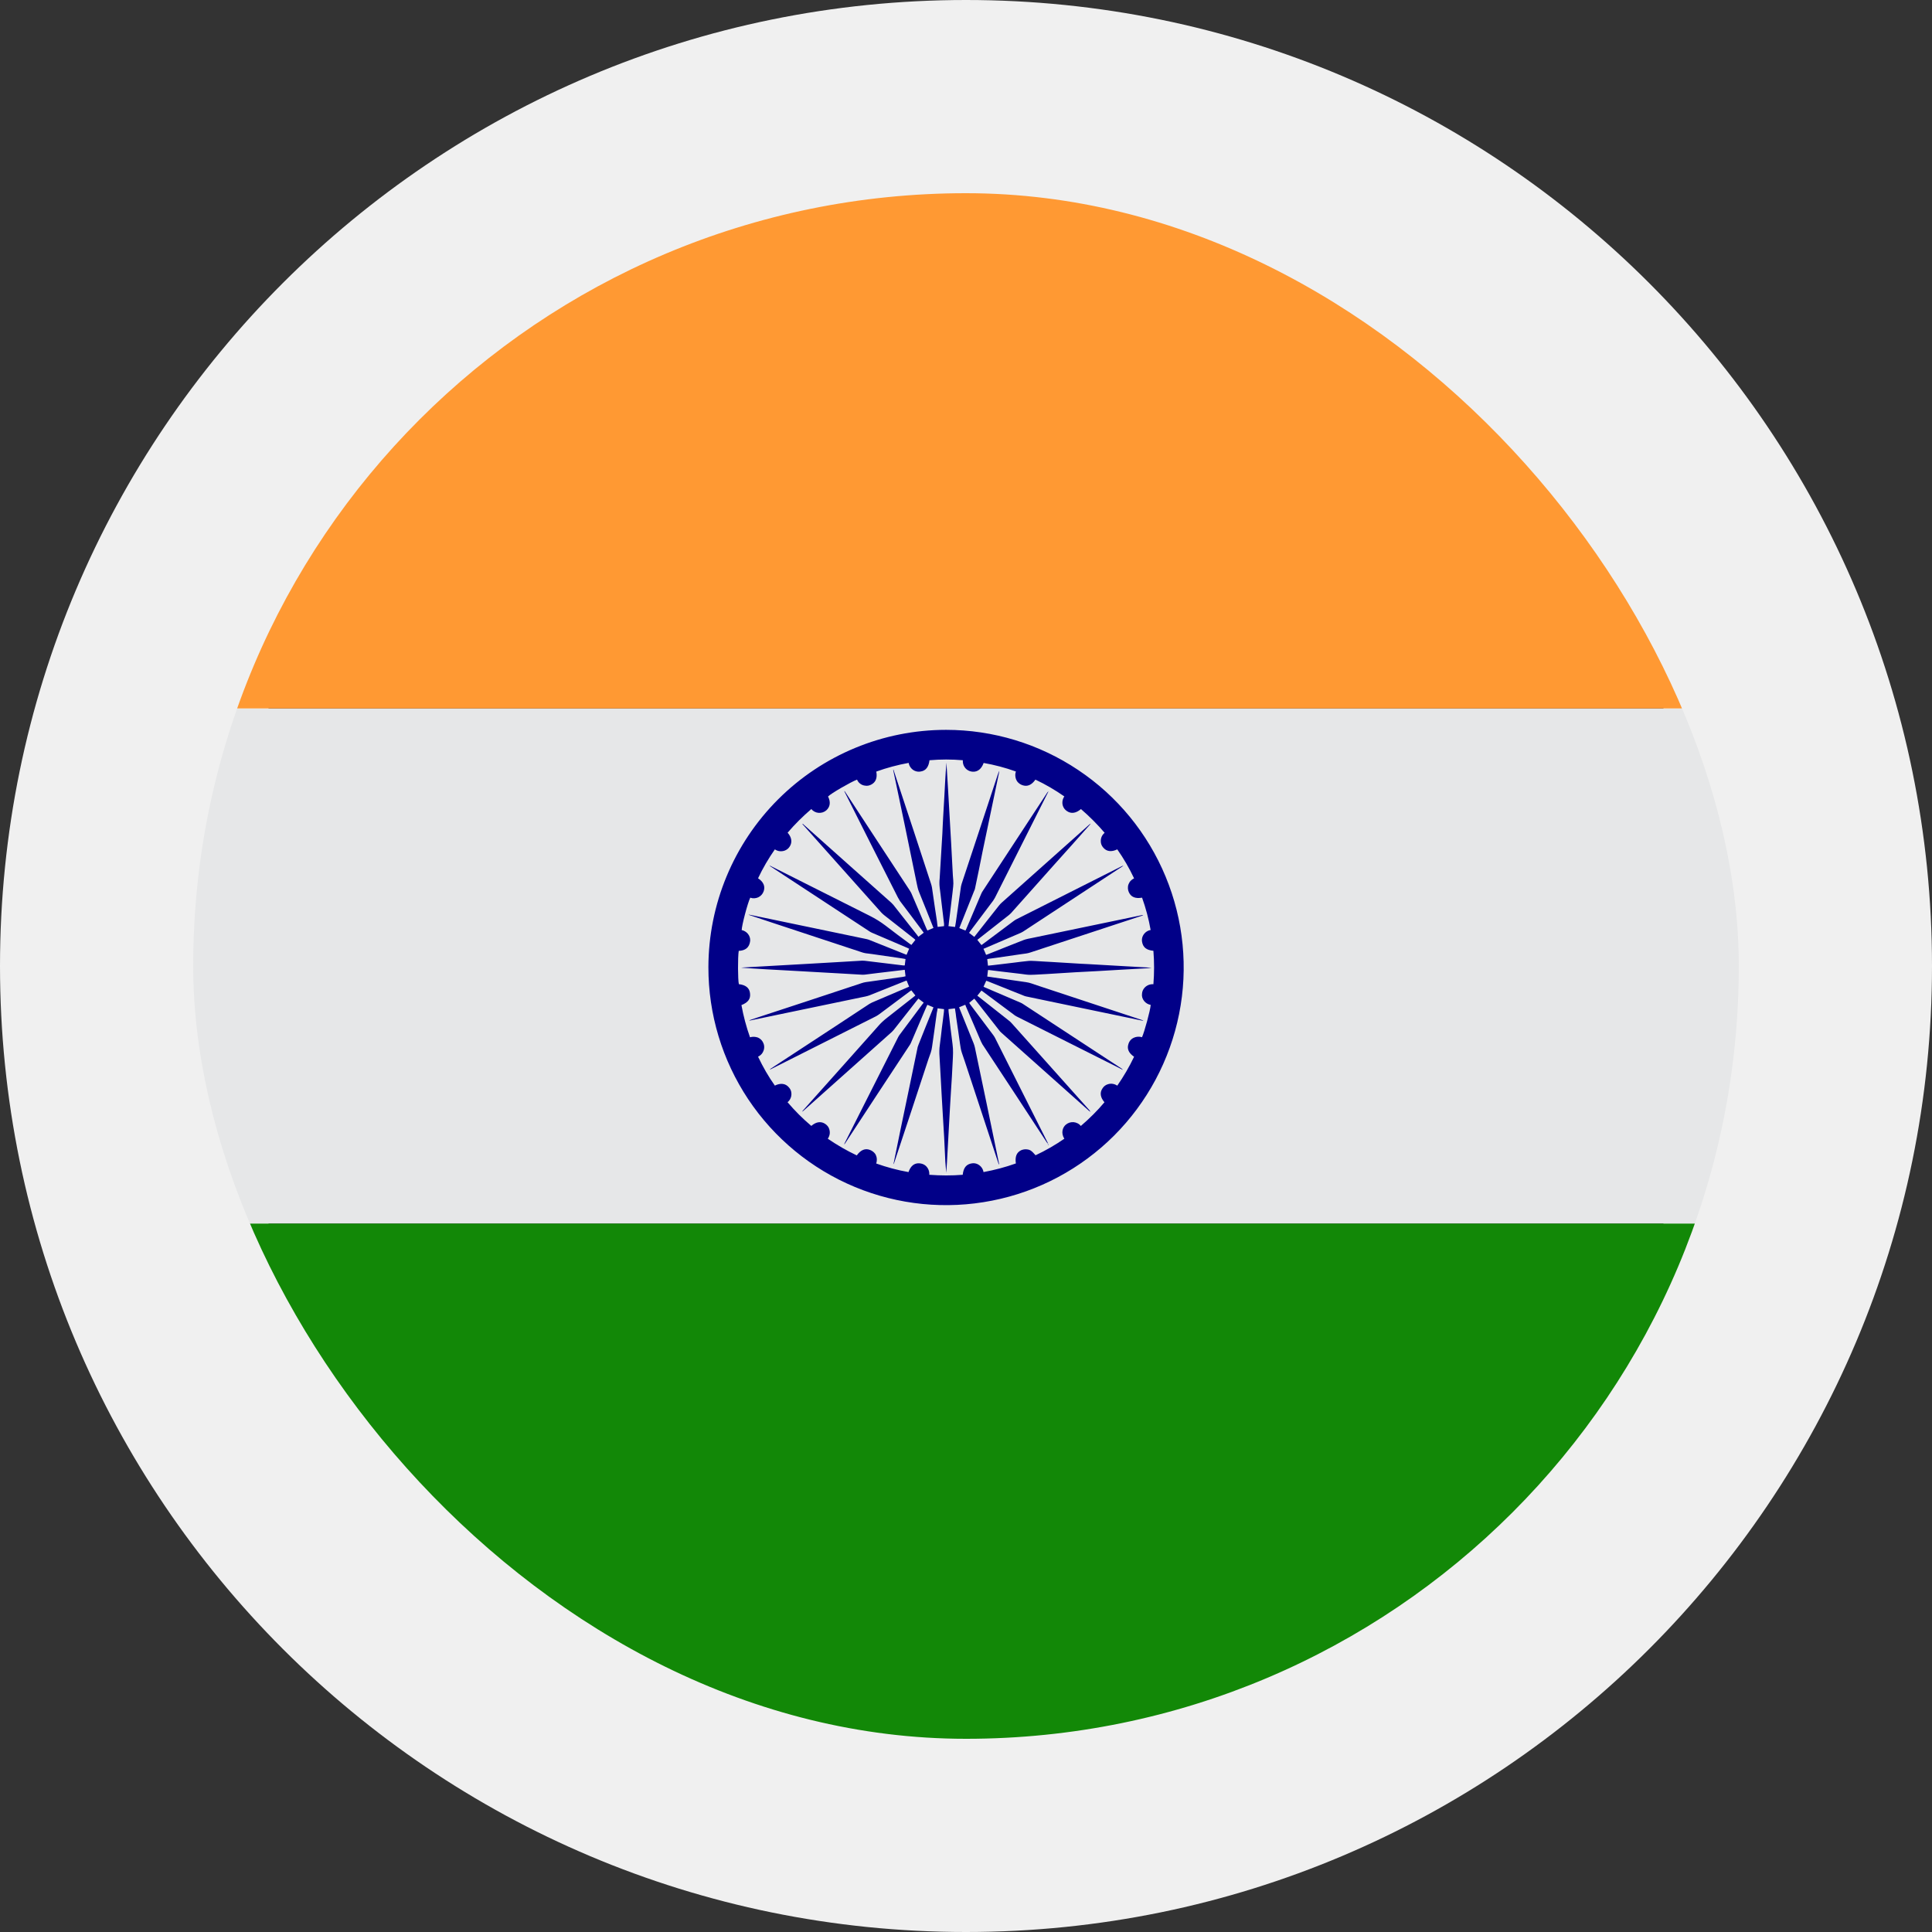<svg width="30" height="30" viewBox="0 0 30 30" fill="none" xmlns="http://www.w3.org/2000/svg">
<rect x="0" y="0" width="30" height="30" fill="#333333" stroke="none"/>
<path d="M30 15C30 23.284 23.284 30 15 30C6.716 30 0 23.284 0 15C0 6.716 6.716 0 15 0C23.284 0 30 6.716 30 15ZM3.457 15C3.457 21.375 8.625 26.543 15 26.543C21.375 26.543 26.543 21.375 26.543 15C26.543 8.625 21.375 3.457 15 3.457C8.625 3.457 3.457 8.625 3.457 15Z" fill="#F0F0F0"/>
<g clip-path="url(#clip0_233_21922)">
<path d="M-2.714 11H33.857V19H-2.714V11Z" fill="#E6E7E8"/>
<path d="M28.143 2.429H3C-0.787 2.429 -2.714 5.243 -2.714 8.714V11H33.857V8.714C33.857 5.243 31.93 2.429 28.143 2.429Z" fill="#FF9933"/>
<path d="M-2.714 21.286C-2.714 24.757 -0.787 27.571 3 27.571H28.143C31.93 27.571 33.857 24.757 33.857 21.286V19H-2.714V21.286Z" fill="#128807"/>
<path fill-rule="evenodd" clip-rule="evenodd" d="M14.69 11.333C15.42 11.333 16.134 11.55 16.741 11.956C17.348 12.361 17.821 12.938 18.1 13.613C18.379 14.287 18.452 15.03 18.309 15.745C18.166 16.462 17.814 17.119 17.298 17.635C16.781 18.151 16.123 18.502 15.407 18.643C14.691 18.785 13.948 18.711 13.274 18.431C12.6 18.151 12.024 17.677 11.619 17.07C11.214 16.462 10.999 15.748 11 15.018C11.002 14.04 11.391 13.103 12.083 12.412C12.775 11.721 13.713 11.333 14.69 11.333ZM12.23 12.93C12.294 13.002 12.305 13.079 12.263 13.144C12.245 13.174 12.217 13.196 12.185 13.208C12.159 13.217 12.133 13.22 12.106 13.217C12.079 13.214 12.054 13.204 12.032 13.189C11.933 13.331 11.845 13.481 11.771 13.638C11.857 13.694 11.886 13.765 11.857 13.843C11.842 13.883 11.812 13.916 11.773 13.934C11.734 13.951 11.69 13.954 11.65 13.939C11.609 14.022 11.518 14.369 11.517 14.442C11.554 14.45 11.588 14.47 11.613 14.5C11.638 14.53 11.651 14.568 11.649 14.607C11.638 14.715 11.572 14.761 11.471 14.765C11.455 14.868 11.457 15.214 11.473 15.282C11.58 15.294 11.637 15.341 11.646 15.422C11.658 15.51 11.616 15.567 11.513 15.607C11.544 15.777 11.588 15.944 11.646 16.107C11.686 16.095 11.729 16.097 11.769 16.111C11.807 16.128 11.837 16.157 11.853 16.196C11.867 16.227 11.87 16.259 11.863 16.293C11.857 16.318 11.846 16.341 11.831 16.361C11.815 16.381 11.794 16.397 11.771 16.408C11.847 16.567 11.932 16.717 12.032 16.857C12.121 16.813 12.199 16.823 12.251 16.886C12.275 16.912 12.288 16.945 12.289 16.98C12.29 17.006 12.286 17.031 12.275 17.055C12.265 17.078 12.249 17.099 12.229 17.115C12.343 17.249 12.465 17.371 12.598 17.483C12.673 17.418 12.75 17.407 12.817 17.454C12.847 17.475 12.869 17.503 12.878 17.538C12.885 17.562 12.887 17.587 12.883 17.612C12.878 17.637 12.869 17.661 12.854 17.682C12.999 17.781 13.148 17.867 13.304 17.941C13.365 17.856 13.434 17.827 13.509 17.856C13.541 17.868 13.569 17.889 13.59 17.917C13.618 17.963 13.622 18.013 13.606 18.067C13.77 18.125 13.936 18.17 14.107 18.2C14.141 18.103 14.199 18.058 14.277 18.064C14.313 18.067 14.346 18.078 14.374 18.102C14.414 18.139 14.433 18.185 14.43 18.242C14.606 18.255 14.778 18.256 14.949 18.242C14.961 18.132 15.005 18.077 15.094 18.064C15.127 18.059 15.162 18.066 15.191 18.083C15.212 18.096 15.231 18.112 15.245 18.133C15.259 18.153 15.268 18.176 15.272 18.2C15.445 18.168 15.612 18.124 15.774 18.066C15.759 17.958 15.786 17.894 15.858 17.86C15.885 17.849 15.914 17.844 15.942 17.847C15.972 17.849 15.999 17.858 16.021 17.878C16.042 17.895 16.059 17.917 16.08 17.939C16.236 17.866 16.385 17.78 16.527 17.682C16.469 17.59 16.503 17.503 16.55 17.464C16.567 17.45 16.586 17.439 16.607 17.432C16.628 17.426 16.649 17.423 16.671 17.425C16.693 17.427 16.714 17.433 16.733 17.443C16.753 17.453 16.77 17.467 16.783 17.484C16.915 17.371 17.039 17.248 17.15 17.116C17.086 17.042 17.073 16.965 17.121 16.898C17.14 16.868 17.169 16.846 17.203 16.836C17.228 16.828 17.254 16.826 17.279 16.83C17.304 16.834 17.328 16.844 17.349 16.858C17.449 16.714 17.536 16.565 17.61 16.409C17.527 16.353 17.497 16.287 17.522 16.212C17.531 16.179 17.551 16.149 17.579 16.129C17.601 16.114 17.627 16.104 17.653 16.1C17.68 16.096 17.707 16.098 17.733 16.106C17.77 16.026 17.863 15.686 17.868 15.604C17.828 15.597 17.793 15.576 17.767 15.545C17.754 15.529 17.744 15.511 17.738 15.492C17.732 15.472 17.73 15.452 17.733 15.431C17.735 15.395 17.75 15.361 17.775 15.335C17.792 15.317 17.813 15.303 17.836 15.294C17.86 15.285 17.885 15.281 17.91 15.283C17.924 15.111 17.924 14.937 17.91 14.764C17.801 14.753 17.749 14.711 17.734 14.625C17.728 14.592 17.733 14.558 17.748 14.529C17.76 14.506 17.777 14.486 17.797 14.471C17.818 14.456 17.842 14.445 17.867 14.441C17.837 14.27 17.793 14.103 17.734 13.939C17.629 13.957 17.563 13.929 17.529 13.855C17.52 13.836 17.515 13.815 17.514 13.793C17.513 13.772 17.516 13.75 17.524 13.73C17.532 13.71 17.543 13.691 17.558 13.676C17.573 13.66 17.591 13.648 17.61 13.639C17.536 13.482 17.449 13.331 17.349 13.189C17.257 13.233 17.182 13.223 17.13 13.16C17.106 13.133 17.093 13.099 17.093 13.064C17.092 13.039 17.097 13.014 17.107 12.991C17.117 12.968 17.133 12.948 17.153 12.932C17.04 12.8 16.917 12.677 16.785 12.563C16.706 12.631 16.63 12.639 16.565 12.593C16.535 12.573 16.513 12.543 16.503 12.509C16.496 12.485 16.495 12.46 16.499 12.435C16.503 12.411 16.513 12.387 16.527 12.367C16.385 12.268 16.235 12.18 16.078 12.106C16.019 12.19 15.953 12.218 15.878 12.193C15.845 12.182 15.816 12.162 15.795 12.134C15.78 12.111 15.77 12.086 15.767 12.059C15.763 12.033 15.766 12.005 15.775 11.98C15.612 11.921 15.444 11.877 15.274 11.847C15.241 11.939 15.182 11.987 15.106 11.983C15.071 11.982 15.037 11.969 15.009 11.946C14.989 11.929 14.973 11.907 14.963 11.883C14.953 11.858 14.949 11.831 14.951 11.805C14.779 11.79 14.605 11.79 14.433 11.805C14.421 11.908 14.376 11.967 14.3 11.979C14.266 11.987 14.23 11.982 14.199 11.967C14.175 11.955 14.155 11.938 14.14 11.917C14.124 11.896 14.114 11.872 14.11 11.846C13.939 11.877 13.771 11.922 13.607 11.981C13.626 12.082 13.597 12.148 13.527 12.184C13.497 12.199 13.465 12.206 13.43 12.199C13.403 12.196 13.378 12.185 13.357 12.169C13.335 12.153 13.319 12.131 13.308 12.106C13.21 12.143 12.899 12.323 12.858 12.368C12.901 12.453 12.891 12.527 12.833 12.581C12.816 12.596 12.797 12.607 12.776 12.614C12.755 12.621 12.733 12.623 12.711 12.622C12.689 12.62 12.668 12.614 12.649 12.604C12.629 12.594 12.612 12.58 12.598 12.563C12.466 12.676 12.343 12.798 12.23 12.93Z" fill="#010088"/>
<path fill-rule="evenodd" clip-rule="evenodd" d="M16.273 17.758C16.266 17.751 16.259 17.746 16.254 17.738C15.922 17.23 15.589 16.723 15.255 16.216C15.248 16.202 15.239 16.187 15.232 16.171C15.154 15.99 15.078 15.809 14.999 15.629C14.996 15.619 14.993 15.61 14.988 15.602C14.956 15.614 14.927 15.627 14.893 15.641L14.904 15.67C14.976 15.845 15.044 16.021 15.117 16.197C15.136 16.243 15.144 16.293 15.154 16.342C15.21 16.604 15.263 16.867 15.319 17.13L15.513 18.069C15.514 18.071 15.514 18.074 15.514 18.076C15.513 18.079 15.512 18.081 15.511 18.083L15.503 18.063C15.346 17.583 15.186 17.105 15.029 16.625C14.997 16.531 14.969 16.439 14.935 16.345C14.919 16.298 14.914 16.25 14.906 16.202C14.886 16.066 14.869 15.929 14.847 15.793C14.844 15.76 14.839 15.728 14.834 15.697C14.833 15.684 14.831 15.671 14.828 15.658C14.794 15.661 14.762 15.666 14.728 15.67C14.728 15.683 14.729 15.698 14.73 15.712C14.75 15.879 14.768 16.047 14.791 16.214C14.804 16.306 14.798 16.395 14.793 16.487C14.789 16.564 14.784 16.641 14.781 16.719C14.77 16.875 14.762 17.031 14.752 17.187L14.734 17.51C14.725 17.693 14.713 17.875 14.704 18.057C14.699 18.108 14.698 18.161 14.693 18.211L14.679 18.038L14.661 17.663L14.641 17.329C14.635 17.214 14.627 17.101 14.621 16.986C14.616 16.911 14.613 16.837 14.609 16.763C14.602 16.645 14.595 16.526 14.589 16.409C14.584 16.347 14.585 16.284 14.594 16.222C14.606 16.137 14.615 16.051 14.625 15.965C14.637 15.881 14.646 15.795 14.657 15.712C14.658 15.699 14.658 15.685 14.659 15.67L14.559 15.657C14.557 15.679 14.552 15.702 14.547 15.725C14.524 15.899 14.499 16.074 14.474 16.248C14.467 16.316 14.441 16.379 14.418 16.442C14.242 16.978 14.065 17.515 13.887 18.05C13.883 18.06 13.881 18.069 13.874 18.078C13.874 18.071 13.874 18.066 13.877 18.06C13.95 17.699 14.025 17.337 14.101 16.976C14.15 16.736 14.201 16.497 14.25 16.257L14.264 16.218C14.337 16.037 14.408 15.854 14.483 15.673C14.486 15.662 14.49 15.652 14.495 15.642C14.463 15.628 14.432 15.615 14.4 15.602C14.396 15.613 14.39 15.621 14.386 15.631C14.307 15.813 14.23 15.995 14.152 16.177C14.147 16.191 14.14 16.204 14.133 16.217C13.796 16.727 13.46 17.239 13.125 17.751C13.12 17.759 13.114 17.765 13.107 17.771C13.11 17.762 13.115 17.754 13.118 17.746L13.945 16.108C13.952 16.093 13.961 16.079 13.971 16.066L14.324 15.593C14.332 15.585 14.336 15.577 14.343 15.569C14.314 15.547 14.29 15.528 14.261 15.506C14.255 15.513 14.249 15.519 14.244 15.527C14.121 15.682 13.999 15.838 13.878 15.992C13.865 16.006 13.852 16.021 13.837 16.034C13.386 16.437 12.936 16.838 12.484 17.241C12.475 17.249 12.466 17.257 12.454 17.262C12.46 17.257 12.462 17.25 12.466 17.246C12.837 16.832 13.205 16.418 13.574 16.004C13.595 15.981 13.616 15.958 13.636 15.934C13.678 15.885 13.726 15.841 13.777 15.802L14.188 15.479C14.197 15.473 14.204 15.465 14.214 15.458C14.194 15.431 14.172 15.404 14.151 15.378C14.142 15.383 14.134 15.389 14.126 15.395C13.969 15.513 13.811 15.63 13.654 15.748C13.636 15.761 13.617 15.773 13.598 15.783C13.061 16.054 12.522 16.325 11.984 16.595C11.974 16.6 11.964 16.606 11.952 16.606L11.974 16.59L12.977 15.933C13.152 15.818 13.328 15.703 13.501 15.588C13.516 15.579 13.531 15.572 13.545 15.565C13.727 15.488 13.909 15.41 14.089 15.333C14.098 15.329 14.106 15.326 14.117 15.321L14.078 15.226C14.068 15.229 14.061 15.232 14.052 15.235C13.867 15.309 13.684 15.383 13.497 15.457C13.459 15.471 13.417 15.478 13.377 15.486L12.128 15.746C11.971 15.779 11.811 15.813 11.653 15.845C11.647 15.847 11.64 15.846 11.634 15.843C11.678 15.829 11.721 15.814 11.764 15.799C12.303 15.622 12.842 15.445 13.38 15.266C13.422 15.251 13.467 15.247 13.51 15.241C13.684 15.217 13.857 15.191 14.029 15.167C14.04 15.165 14.05 15.163 14.061 15.16C14.057 15.127 14.052 15.094 14.049 15.059L13.966 15.069L13.621 15.11C13.556 15.119 13.492 15.126 13.429 15.134C13.413 15.135 13.398 15.136 13.383 15.135L13.02 15.114L12.805 15.102L12.435 15.081L11.895 15.051C11.765 15.044 11.638 15.035 11.508 15.026C11.529 15.025 11.552 15.021 11.574 15.021L12.017 14.996L12.602 14.963L13.086 14.935L13.39 14.917C13.402 14.917 13.417 14.918 13.429 14.919L13.777 14.961L14.024 14.991H14.049C14.052 14.958 14.057 14.927 14.061 14.892C14.04 14.887 14.015 14.884 13.994 14.88C13.842 14.859 13.69 14.837 13.538 14.814C13.506 14.811 13.475 14.806 13.443 14.802C13.425 14.799 13.408 14.795 13.392 14.79C12.937 14.641 12.486 14.49 12.032 14.341C11.906 14.3 11.78 14.258 11.654 14.215C11.643 14.213 11.633 14.208 11.623 14.201L11.703 14.217L12.673 14.419C12.932 14.473 13.195 14.527 13.455 14.582C13.47 14.585 13.486 14.59 13.501 14.596C13.684 14.668 13.865 14.742 14.049 14.815L14.077 14.826C14.089 14.795 14.103 14.765 14.117 14.732C14.107 14.726 14.098 14.722 14.088 14.718C13.906 14.641 13.725 14.563 13.543 14.485C13.529 14.479 13.515 14.472 13.502 14.463C12.99 14.128 12.479 13.791 11.966 13.455C11.96 13.451 11.954 13.445 11.951 13.438L11.972 13.45C12.482 13.707 12.994 13.964 13.506 14.221C13.59 14.263 13.673 14.314 13.748 14.371C13.873 14.468 13.999 14.561 14.126 14.655C14.135 14.662 14.142 14.667 14.152 14.673L14.214 14.594L14.192 14.574L13.727 14.209C13.711 14.197 13.699 14.183 13.685 14.17C13.281 13.717 12.876 13.263 12.472 12.81C12.466 12.805 12.462 12.799 12.459 12.792C12.471 12.793 12.476 12.801 12.481 12.806C12.726 13.023 12.969 13.241 13.212 13.458L13.842 14.019C13.853 14.029 13.864 14.042 13.874 14.053L14.235 14.511C14.244 14.522 14.251 14.533 14.261 14.546L14.344 14.483C14.339 14.475 14.332 14.469 14.328 14.461C14.21 14.304 14.093 14.146 13.974 13.99C13.962 13.971 13.951 13.952 13.941 13.933C13.666 13.393 13.394 12.85 13.122 12.31C13.117 12.299 13.111 12.291 13.11 12.281C13.116 12.286 13.121 12.291 13.124 12.297L13.708 13.189L14.121 13.818C14.136 13.842 14.152 13.867 14.161 13.893C14.238 14.069 14.312 14.246 14.387 14.422C14.392 14.43 14.396 14.438 14.401 14.449L14.495 14.409L14.485 14.385C14.414 14.207 14.344 14.029 14.271 13.851C14.252 13.806 14.244 13.759 14.234 13.713C14.172 13.415 14.112 13.117 14.05 12.818C13.989 12.531 13.93 12.247 13.87 11.959C13.869 11.957 13.87 11.955 13.873 11.949L13.923 12.102C14.102 12.641 14.28 13.181 14.456 13.721C14.471 13.763 14.476 13.809 14.482 13.853C14.504 14.003 14.525 14.154 14.549 14.305C14.553 14.333 14.554 14.362 14.56 14.393L14.659 14.381V14.343C14.645 14.223 14.63 14.103 14.616 13.985C14.607 13.915 14.601 13.847 14.591 13.779C14.586 13.733 14.586 13.687 14.591 13.641C14.595 13.563 14.601 13.486 14.605 13.409L14.633 12.943C14.638 12.86 14.639 12.775 14.645 12.692C14.652 12.583 14.658 12.473 14.664 12.364C14.669 12.284 14.673 12.203 14.677 12.124C14.681 12.03 14.689 11.936 14.697 11.842C14.699 11.868 14.7 11.894 14.701 11.922C14.709 12.037 14.715 12.151 14.722 12.267L14.752 12.79L14.769 13.084C14.778 13.254 14.786 13.424 14.796 13.594C14.799 13.619 14.8 13.643 14.802 13.669C14.809 13.735 14.796 13.801 14.79 13.866L14.754 14.166C14.748 14.222 14.739 14.279 14.733 14.336C14.732 14.35 14.732 14.365 14.727 14.381C14.763 14.386 14.795 14.39 14.83 14.394C14.835 14.37 14.838 14.347 14.842 14.323C14.869 14.137 14.896 13.951 14.922 13.765C14.924 13.751 14.93 13.737 14.933 13.722C15.12 13.163 15.302 12.604 15.488 12.044C15.497 12.018 15.504 11.994 15.518 11.969C15.516 11.982 15.514 11.995 15.511 12.008C15.428 12.413 15.341 12.816 15.258 13.219C15.221 13.409 15.182 13.598 15.142 13.787C15.14 13.803 15.135 13.818 15.127 13.833L14.907 14.384C14.903 14.392 14.9 14.401 14.896 14.411C14.93 14.424 14.958 14.437 14.992 14.45L15.005 14.423L15.235 13.882C15.244 13.863 15.251 13.846 15.263 13.831L16.26 12.31C16.266 12.302 16.271 12.294 16.281 12.288C16.277 12.296 16.274 12.304 16.269 12.312L15.449 13.941C15.441 13.956 15.432 13.971 15.422 13.985C15.303 14.143 15.184 14.302 15.066 14.459C15.061 14.468 15.054 14.476 15.047 14.485L15.129 14.548C15.135 14.541 15.141 14.534 15.146 14.526C15.268 14.372 15.388 14.217 15.511 14.063C15.524 14.046 15.54 14.029 15.556 14.015C16.008 13.611 16.459 13.209 16.912 12.806C16.919 12.8 16.924 12.794 16.936 12.79L16.921 12.809C16.737 13.017 16.552 13.225 16.365 13.432C16.142 13.681 15.922 13.929 15.701 14.177C15.689 14.19 15.675 14.201 15.664 14.211L15.199 14.576L15.176 14.594C15.198 14.622 15.217 14.648 15.24 14.675L15.265 14.657L15.741 14.301C15.753 14.292 15.765 14.284 15.778 14.277C16.327 14.001 16.872 13.727 17.417 13.451C17.426 13.447 17.434 13.444 17.444 13.444C17.418 13.461 17.395 13.477 17.37 13.492C16.877 13.816 16.384 14.14 15.889 14.464C15.875 14.472 15.862 14.48 15.848 14.486C15.665 14.565 15.481 14.643 15.301 14.721L15.271 14.733C15.287 14.765 15.298 14.795 15.312 14.827L15.338 14.818C15.521 14.746 15.704 14.67 15.889 14.599C15.934 14.581 15.985 14.573 16.034 14.563L16.876 14.388C17.138 14.334 17.397 14.279 17.66 14.225C17.683 14.22 17.706 14.215 17.731 14.21C17.737 14.21 17.743 14.209 17.752 14.213L17.672 14.239C17.114 14.423 16.557 14.607 15.999 14.79C15.957 14.805 15.91 14.809 15.866 14.815C15.741 14.834 15.617 14.851 15.495 14.869C15.451 14.875 15.407 14.882 15.362 14.887L15.33 14.893C15.333 14.927 15.338 14.958 15.341 14.995L15.427 14.986L15.736 14.949C15.813 14.939 15.893 14.929 15.974 14.921C16.01 14.918 16.046 14.922 16.084 14.923C16.162 14.927 16.24 14.934 16.322 14.937L16.784 14.965C16.852 14.969 16.921 14.971 16.991 14.976L17.462 15.003C17.574 15.01 17.689 15.015 17.799 15.022C17.827 15.023 17.854 15.026 17.882 15.029L17.798 15.036L17.453 15.055L17.025 15.08L16.702 15.097C16.553 15.106 16.402 15.115 16.252 15.125C16.17 15.128 16.085 15.136 16.002 15.137C15.955 15.138 15.905 15.129 15.859 15.123C15.757 15.111 15.656 15.099 15.554 15.087L15.36 15.063H15.341C15.338 15.097 15.333 15.129 15.33 15.164C15.531 15.194 15.733 15.223 15.934 15.251C15.994 15.259 16.046 15.282 16.102 15.3L17.727 15.837C17.738 15.839 17.747 15.843 17.756 15.85C17.742 15.847 17.729 15.845 17.715 15.844L16.304 15.55L15.931 15.472C15.919 15.469 15.903 15.464 15.89 15.458C15.707 15.385 15.523 15.311 15.338 15.237L15.314 15.229C15.3 15.26 15.287 15.291 15.272 15.322L15.302 15.336C15.485 15.414 15.666 15.491 15.847 15.569C15.861 15.575 15.876 15.583 15.89 15.593L17.412 16.59C17.419 16.595 17.429 16.602 17.435 16.613C17.427 16.609 17.419 16.606 17.413 16.601L16.62 16.203C16.343 16.063 16.065 15.923 15.785 15.783C15.767 15.774 15.751 15.763 15.736 15.75C15.578 15.633 15.419 15.515 15.262 15.397C15.255 15.391 15.248 15.386 15.24 15.381C15.218 15.407 15.199 15.433 15.176 15.461L15.198 15.478C15.351 15.6 15.507 15.722 15.661 15.844C15.678 15.857 15.694 15.871 15.708 15.887L16.919 17.242C16.924 17.249 16.928 17.257 16.93 17.265C16.924 17.258 16.916 17.253 16.909 17.248C16.455 16.842 16 16.438 15.545 16.032C15.534 16.023 15.525 16.012 15.517 16.001L15.147 15.529C15.142 15.522 15.136 15.515 15.129 15.507C15.103 15.529 15.077 15.549 15.051 15.571C15.053 15.578 15.058 15.586 15.063 15.593L15.422 16.071C15.433 16.085 15.442 16.1 15.45 16.115C15.722 16.656 15.994 17.198 16.266 17.739C16.271 17.746 16.274 17.754 16.275 17.763H16.273V17.758Z" fill="#010088"/>
<path fill-rule="evenodd" clip-rule="evenodd" d="M16.267 17.758C16.273 17.764 16.277 17.771 16.282 17.776C16.279 17.777 16.279 17.779 16.275 17.78C16.274 17.771 16.27 17.766 16.268 17.758H16.267Z" fill="#010088"/>
</g>
<defs>
<clipPath id="clip0_233_21922">
<rect x="3" y="3" width="24" height="24" rx="12" fill="white"/>
</clipPath>
</defs>
</svg>

